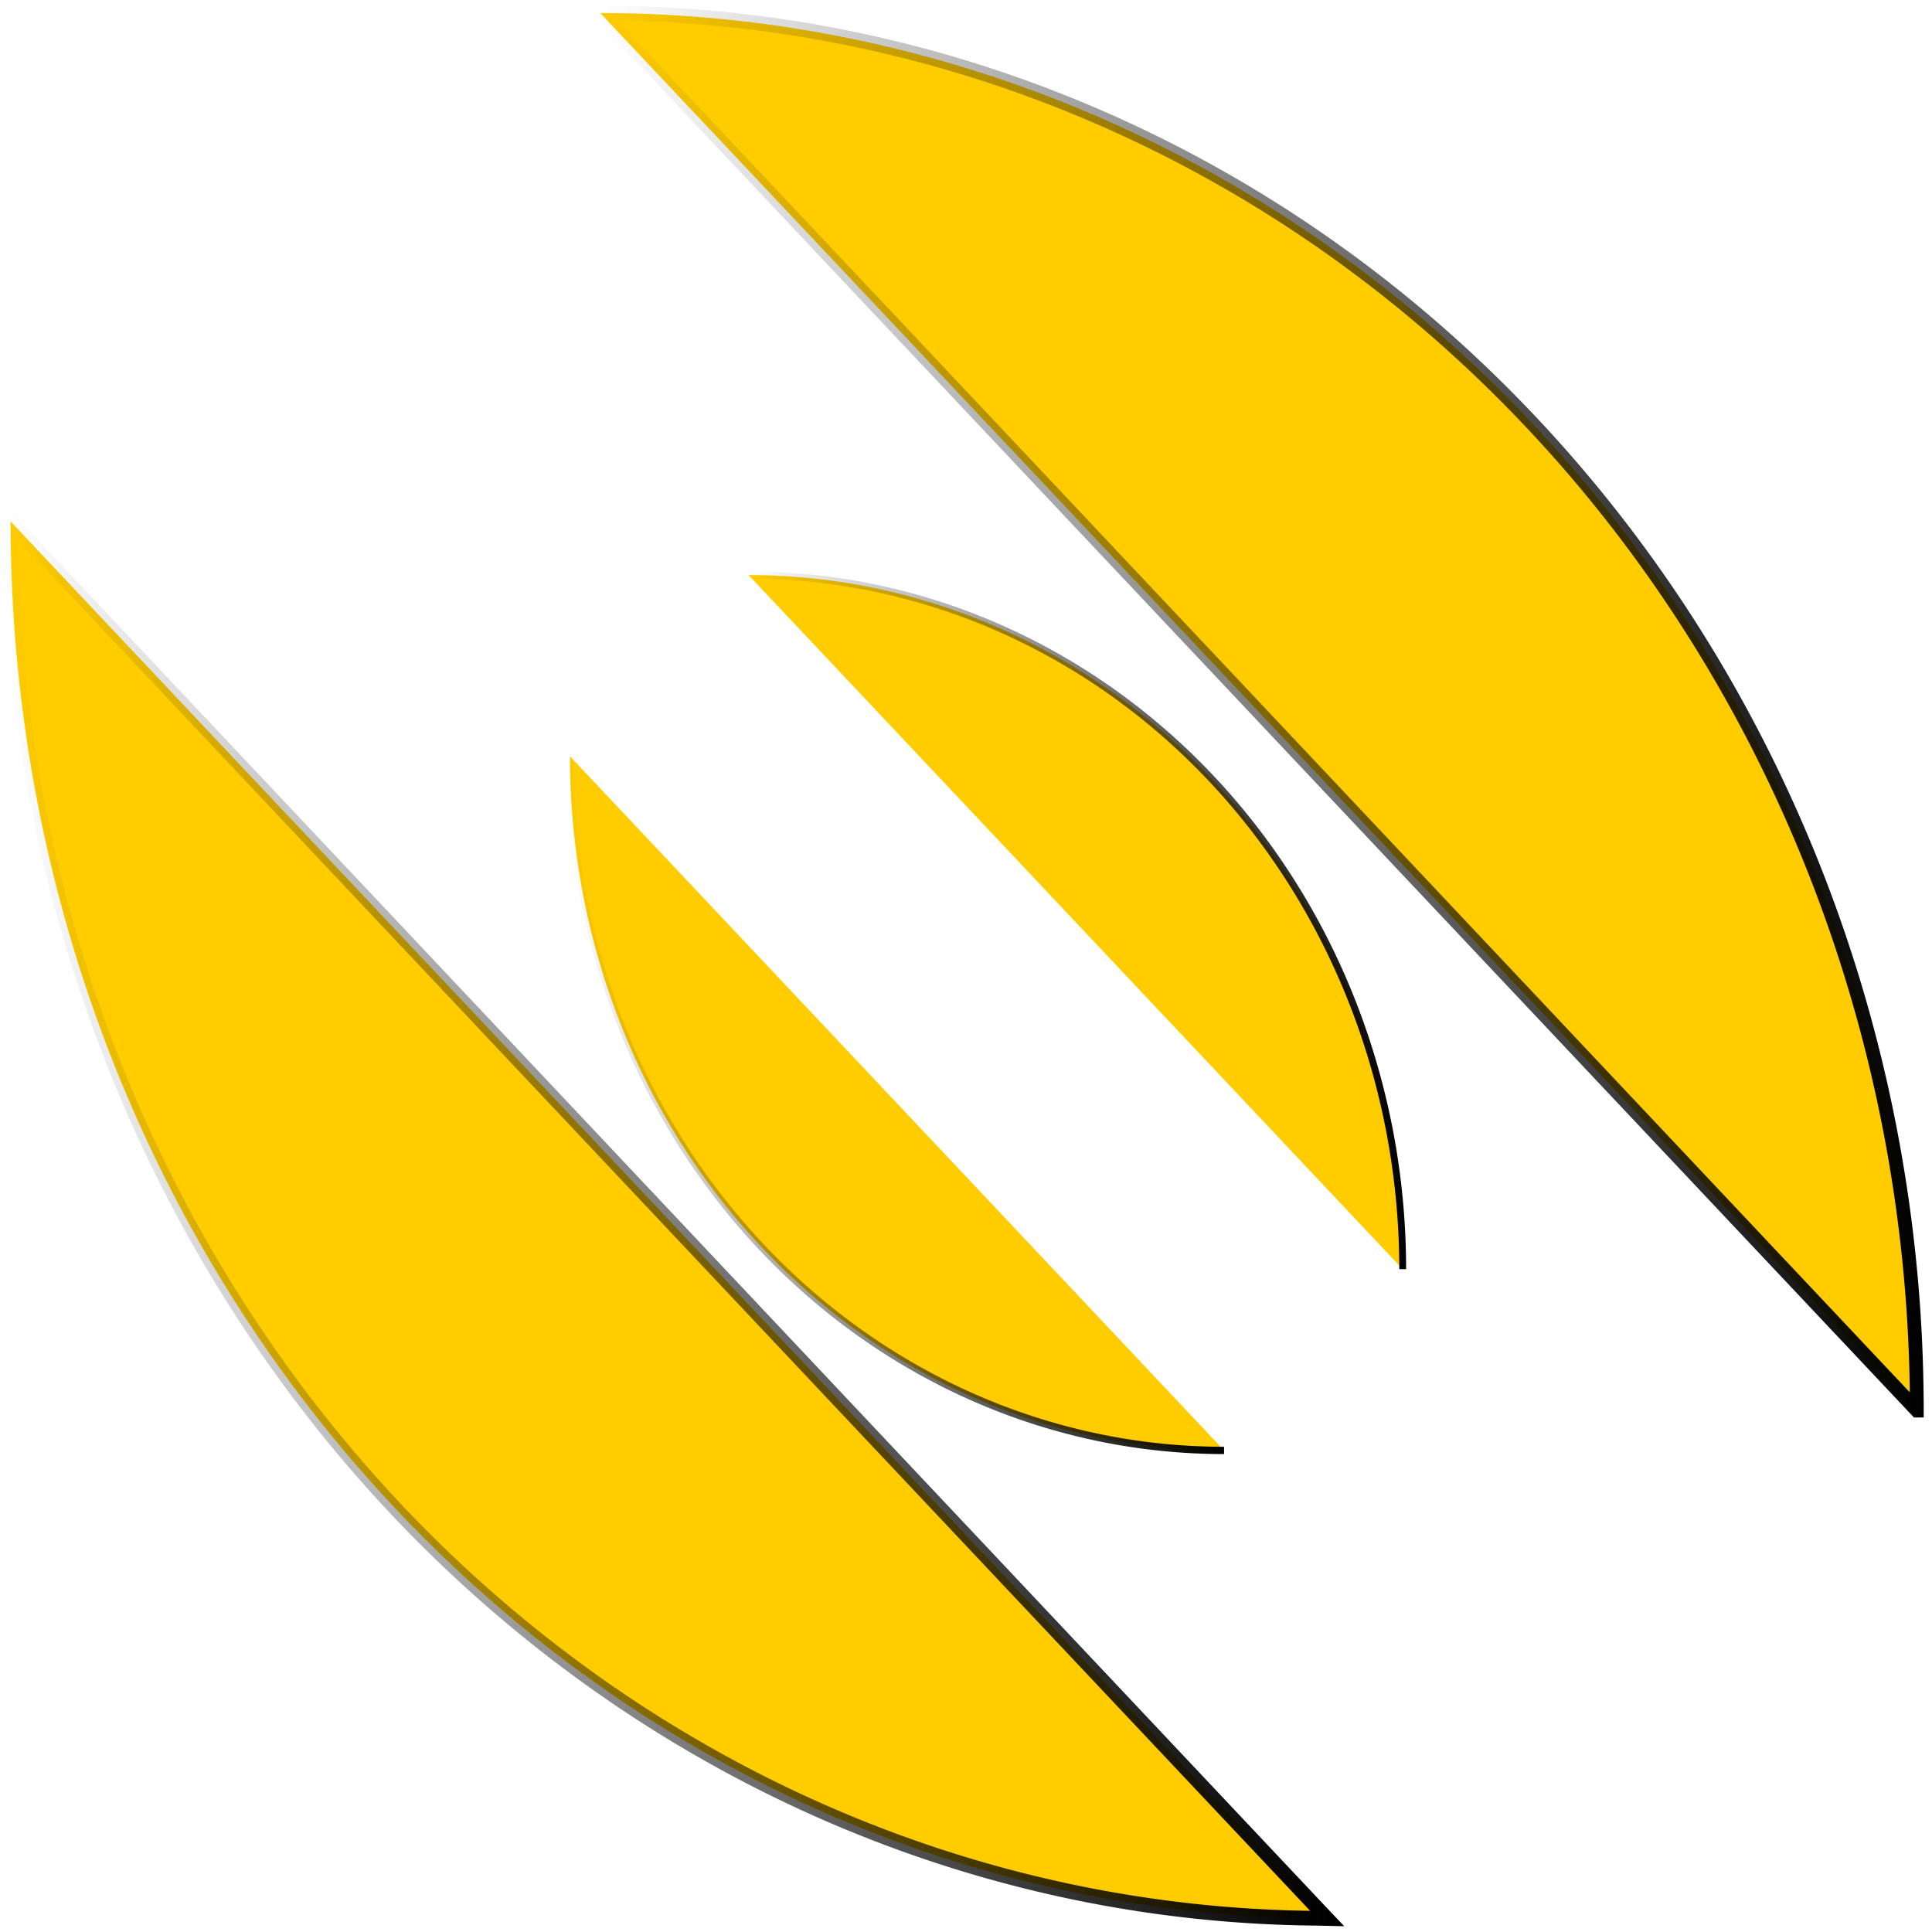 <?xml version="1.0" encoding="UTF-8" standalone="no"?>
<!-- Created with Inkscape (http://www.inkscape.org/) -->

<svg
   width="400"
   height="400"
   viewBox="0 0 105.833 105.833"
   version="1.1"
   id="svg880"
   inkscape:version="1.3.1 (9b9bdc1480, 2023-11-25, custom)"
   sodipodi:docname="LOGOTIPO-LEONEL-WEB.svg"
   xml:space="preserve"
   inkscape:export-filename="LOGOTIPO-LEONEL-WEB_BLANCO.png"
   inkscape:export-xdpi="96"
   inkscape:export-ydpi="96"
   xmlns:inkscape="http://www.inkscape.org/namespaces/inkscape"
   xmlns:sodipodi="http://sodipodi.sourceforge.net/DTD/sodipodi-0.dtd"
   xmlns:xlink="http://www.w3.org/1999/xlink"
   xmlns="http://www.w3.org/2000/svg"
   xmlns:svg="http://www.w3.org/2000/svg"><sodipodi:namedview
     id="namedview882"
     pagecolor="#ffffff"
     bordercolor="#000000"
     borderopacity="0.25"
     inkscape:showpageshadow="2"
     inkscape:pageopacity="0.0"
     inkscape:pagecheckerboard="0"
     inkscape:deskcolor="#d1d1d1"
     inkscape:document-units="mm"
     showgrid="true"
     inkscape:lockguides="true"
     showguides="true"
     inkscape:zoom="1.5213681"
     inkscape:cx="265.87911"
     inkscape:cy="203.10666"
     inkscape:window-width="1920"
     inkscape:window-height="1011"
     inkscape:window-x="0"
     inkscape:window-y="0"
     inkscape:window-maximized="1"
     inkscape:current-layer="layer3"><inkscape:grid
       originx="-5.1405637e-17"
       spacingx="1.005"
       spacingy="1.005"
       type="xygrid"
       id="grid884"
       originy="0"
       units="mm"
       visible="true" /></sodipodi:namedview><defs
     id="defs877"><linearGradient
       id="linearGradient5131"
       inkscape:swatch="solid"><stop
         style="stop-color:#d45500;stop-opacity:1;"
         offset="0"
         id="stop5129" /></linearGradient><linearGradient
       id="linearGradient5002"
       inkscape:swatch="solid"><stop
         style="stop-color:#d45500;stop-opacity:1;"
         offset="0"
         id="stop5000" /></linearGradient><linearGradient
       inkscape:collect="always"
       id="linearGradient2168"><stop
         style="stop-color:#000000;stop-opacity:0;"
         offset="0"
         id="stop2166" /><stop
         style="stop-color:#000000;stop-opacity:1;"
         offset="1"
         id="stop2164" /></linearGradient><linearGradient
       inkscape:collect="always"
       id="linearGradient2156"><stop
         style="stop-color:#000000;stop-opacity:0;"
         offset="0"
         id="stop2154" /><stop
         style="stop-color:#000000;stop-opacity:1;"
         offset="1"
         id="stop2152" /></linearGradient><linearGradient
       inkscape:collect="always"
       id="linearGradient2146"><stop
         style="stop-color:#000000;stop-opacity:1;"
         offset="0"
         id="stop2142" /><stop
         style="stop-color:#000000;stop-opacity:0;"
         offset="1"
         id="stop2144" /></linearGradient><linearGradient
       inkscape:collect="always"
       id="linearGradient2122"><stop
         style="stop-color:#000000;stop-opacity:1;"
         offset="0"
         id="stop2118" /><stop
         style="stop-color:#000000;stop-opacity:0;"
         offset="1"
         id="stop2120" /></linearGradient><linearGradient
       inkscape:collect="always"
       xlink:href="#linearGradient2122"
       id="linearGradient2124"
       x1="-70.413"
       y1="-53.9"
       x2="-39.864"
       y2="-53.9"
       gradientUnits="userSpaceOnUse" /><linearGradient
       inkscape:collect="always"
       xlink:href="#linearGradient2146"
       id="linearGradient2140"
       x1="-94.463"
       y1="-44.668"
       x2="-32.973"
       y2="-44.668"
       gradientUnits="userSpaceOnUse" /><linearGradient
       inkscape:collect="always"
       xlink:href="#linearGradient2156"
       id="linearGradient2160"
       x1="5.255"
       y1="67.089"
       x2="66.745"
       y2="67.089"
       gradientUnits="userSpaceOnUse" /><linearGradient
       inkscape:collect="always"
       xlink:href="#linearGradient2168"
       id="linearGradient2170"
       x1="31.29"
       y1="61.924"
       x2="61.839"
       y2="61.924"
       gradientUnits="userSpaceOnUse"
       gradientTransform="translate(0.116,0.014)" /></defs><g
     inkscape:label="Capa 1"
     inkscape:groupmode="layer"
     id="layer1" /><g
     inkscape:groupmode="layer"
     id="layer3"
     inkscape:label="Capa 2"
     transform="matrix(1.179,0,0,1.26,-5.993,-17.502)"><path
       id="path1086"
       style="fill:#ffcc00;stroke:url(#linearGradient2160);stroke-width:0.639"
       d="M 5.575,36.559 A 61.17,60.739 0 0 0 23.491,79.508 61.17,60.739 0 0 0 66.266,97.287 c 0.005,-0.019 0.015,-0.039 0.031,-0.06 0.042,-0.057 0.078,-0.119 0.113,-0.18 0.01,-0.017 0.02,-0.034 0.029,-0.051 z M 66.573,97.128 c -1.59e-4,2.67e-4 -2.79e-4,5.53e-4 -4.39e-4,8.2e-4 -0.032,0.055 -0.064,0.11 -0.1,0.163 a 61.17,60.739 0 0 0 0.272,0.006 z" /><path
       id="path1086-9"
       style="fill:#ffcc00;stroke:url(#linearGradient2140);stroke-width:0.639;stroke-opacity:1"
       transform="scale(-1)"
       d="m -32.973,-14.458 -61.17,-60.739 a 61.17,60.739 0 0 0 0,0.041 c 0.048,-0.01 0.091,0.038 0.053,0.111 -0.016,0.031 -0.025,0.062 -0.03,0.096 0,1.35e-4 0.003,0.019 0.005,0.021 0.014,0.021 0.042,0.033 0.065,0.043 0.069,0.021 0.141,0.03 0.212,0.04 h 4.38e-4 c 0.116,0.017 0.113,0.117 0.016,0.123 -0.01,5.88e-4 -0.021,-2.4e-5 -0.033,-0.002 -0.079,-0.011 -0.159,-0.022 -0.235,-0.045 -0.018,-0.007 -0.035,-0.014 -0.051,-0.023 a 61.17,60.739 0 0 0 17.915,42.544 61.17,60.739 0 0 0 43.254,17.79 z" /><path
       style="fill:#ffcc00;stroke:url(#linearGradient2170);stroke-width:0.317;stroke-opacity:1"
       id="path1086-7"
       sodipodi:type="arc"
       sodipodi:cx="61.955669"
       sodipodi:cy="46.771301"
       sodipodi:rx="30.390802"
       sodipodi:ry="30.176525"
       sodipodi:start="1.5707963"
       sodipodi:end="3.1415927"
       sodipodi:arc-type="arc"
       d="M 61.956,76.948 A 30.391,30.177 0 0 1 40.466,68.109 30.391,30.177 0 0 1 31.565,46.771"
       sodipodi:open="true" /><path
       style="fill:#ffcc00;stroke:url(#linearGradient2124);stroke-width:0.317;stroke-opacity:1"
       id="path1086-7-0"
       sodipodi:type="arc"
       sodipodi:cx="-39.864002"
       sodipodi:cy="-69.067741"
       sodipodi:rx="30.390802"
       sodipodi:ry="30.176525"
       sodipodi:start="1.5707963"
       sodipodi:end="3.1415927"
       sodipodi:arc-type="arc"
       d="m -39.864,-38.891 a 30.391,30.177 0 0 1 -21.49,-8.838 30.391,30.177 0 0 1 -8.901,-21.338"
       sodipodi:open="true"
       transform="scale(-1)" /></g><g
     inkscape:groupmode="layer"
     id="layer4"
     inkscape:label="Capa 3" /></svg>
